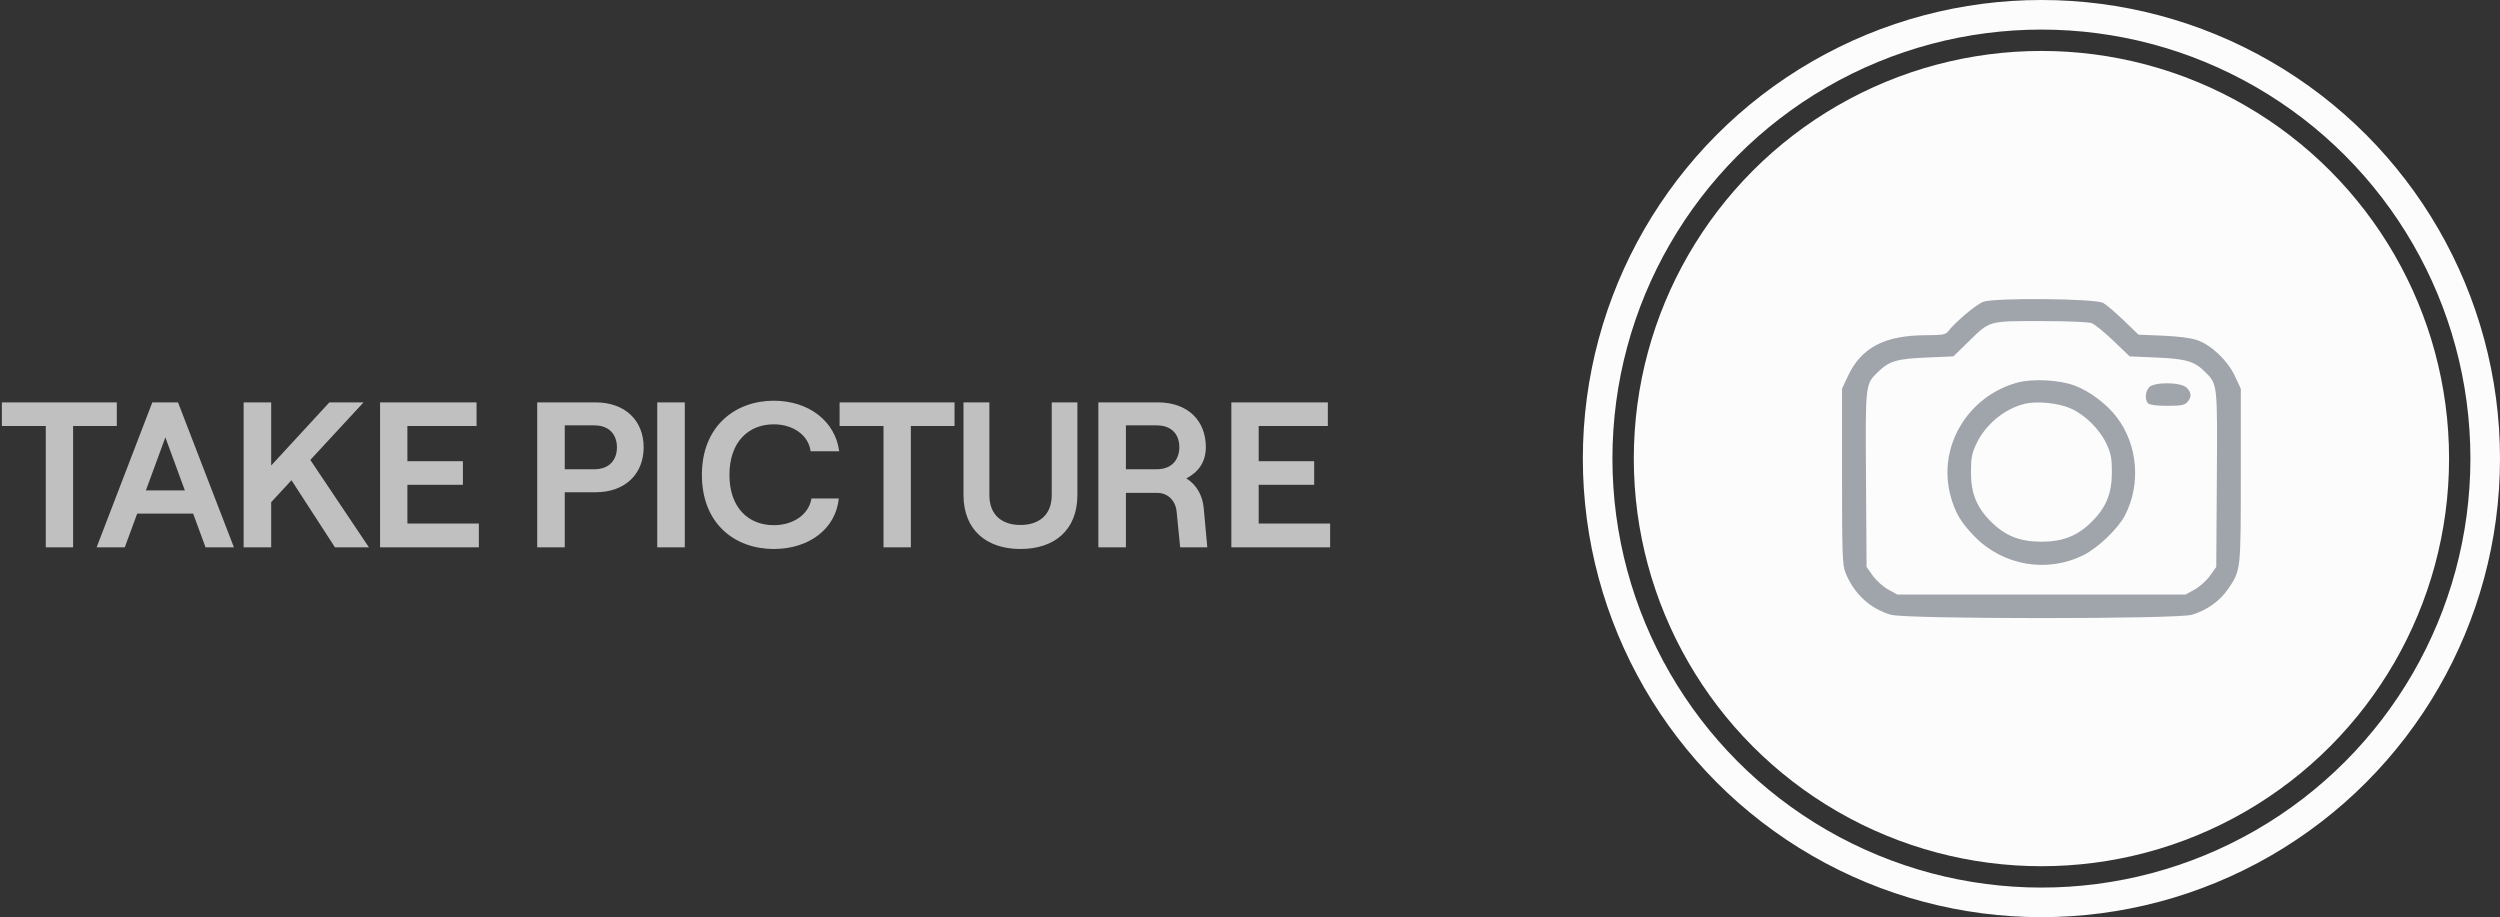 <svg width="169" height="62" viewBox="0 0 169 62" fill="none" xmlns="http://www.w3.org/2000/svg">
<rect x="0" y="0" width="169" height="62" fill="#333333" stroke="none"/>
<circle cx="138.001" cy="31" r="27.556" fill="#FCFCFC"/>
<path fill-rule="evenodd" clip-rule="evenodd" d="M134.073 20.401C133.598 20.572 132.2 21.748 131.674 22.421C131.521 22.616 131.265 22.659 130.269 22.659C127.405 22.659 125.832 23.476 124.912 25.44L124.521 26.275V32.209C124.521 37.49 124.547 38.208 124.758 38.725C125.336 40.147 126.417 41.145 127.823 41.558C128.848 41.858 147.151 41.858 148.176 41.558C149.172 41.266 150.066 40.627 150.621 39.812C151.483 38.547 151.478 38.587 151.478 32.141V26.275L151.076 25.416C150.59 24.378 149.504 23.34 148.545 22.999C148.123 22.848 147.285 22.738 146.225 22.693L144.566 22.624L143.555 21.652C142.999 21.118 142.377 20.589 142.172 20.476C141.634 20.179 134.865 20.116 134.073 20.401ZM141.398 21.845C141.604 21.922 142.266 22.46 142.869 23.039L143.965 24.092L145.786 24.17C147.764 24.255 148.336 24.423 149.048 25.125C149.911 25.977 149.901 25.883 149.858 32.398L149.819 38.325L149.398 38.917C149.167 39.242 148.7 39.662 148.362 39.849L147.746 40.19H138H128.254L127.638 39.849C127.299 39.662 126.833 39.242 126.601 38.917L126.18 38.325L126.142 32.398C126.099 25.858 126.085 25.983 126.975 25.123C127.72 24.405 128.228 24.255 130.221 24.17L132.049 24.092L133.055 23.11C134.537 21.662 134.382 21.706 137.956 21.705C139.73 21.705 141.181 21.764 141.398 21.845ZM136.355 25.868C133 26.798 130.983 30.204 131.847 33.481C132.15 34.628 132.547 35.307 133.464 36.25C135.403 38.242 138.386 38.756 140.851 37.521C141.839 37.027 143.186 35.733 143.651 34.833C144.736 32.735 144.517 30.084 143.105 28.22C142.417 27.312 141.274 26.45 140.248 26.065C139.206 25.675 137.385 25.582 136.355 25.868ZM145.279 26.183C145.011 26.475 144.979 27.037 145.216 27.271C145.318 27.371 145.816 27.434 146.508 27.434C147.423 27.434 147.676 27.388 147.862 27.185C148.166 26.853 148.151 26.538 147.815 26.206C147.426 25.823 145.624 25.807 145.279 26.183ZM140.002 27.62C140.966 28.056 141.934 29.018 142.397 30C142.702 30.648 142.763 30.969 142.763 31.936C142.763 33.356 142.369 34.317 141.39 35.282C140.428 36.232 139.447 36.619 138 36.619C136.553 36.619 135.571 36.232 134.609 35.282C133.631 34.317 133.236 33.356 133.236 31.936C133.236 30.969 133.297 30.648 133.603 30C134.216 28.698 135.489 27.642 136.857 27.301C137.698 27.092 139.162 27.241 140.002 27.62Z" fill="#A0A4AB"/>
<circle cx="138" cy="31" r="30" stroke="#FCFCFC" stroke-width="2"/>
<path opacity="0.7" d="M4.942 37V28.796H7.896V27.2H0.126V28.796H3.094V37H4.942ZM15.813 37L12.033 27.2H10.297L6.531 37H8.435L9.275 34.718H13.055L13.895 37H15.813ZM11.179 29.566L12.495 33.15H9.863L11.179 29.566ZM24.94 37L20.978 31.092L24.576 27.2H22.266L18.332 31.47V27.2H16.47V37H18.332V33.948L19.704 32.464L22.644 37H24.94ZM32.37 37V35.39H27.54V32.772H31.292V31.176H27.54V28.796H32.216V27.2H25.692V37H32.37ZM38.177 37V33.276H40.249C42.293 33.276 43.511 32.016 43.511 30.238C43.511 28.46 42.293 27.2 40.249 27.2H36.315V37H38.177ZM38.177 28.754H40.165C41.257 28.754 41.705 29.454 41.705 30.238C41.705 31.022 41.257 31.722 40.165 31.722H38.177V28.754ZM46.292 37V27.2H44.43V37H46.292ZM52.306 37.112C54.714 37.112 56.506 35.726 56.702 33.696H54.854C54.686 34.76 53.65 35.502 52.306 35.502C50.598 35.502 49.31 34.326 49.31 32.1C49.31 29.874 50.598 28.684 52.306 28.684C53.622 28.684 54.658 29.426 54.798 30.504H56.73C56.464 28.474 54.672 27.088 52.306 27.088C49.744 27.088 47.448 28.768 47.448 32.1C47.448 35.432 49.702 37.112 52.306 37.112ZM61.573 37V28.796H64.527V27.2H56.757V28.796H59.725V37H61.573ZM68.983 37.112C71.278 37.112 72.832 35.838 72.832 33.458V27.2H71.097V33.472C71.097 34.816 70.228 35.488 68.983 35.488C67.737 35.488 66.882 34.816 66.882 33.472V27.2H65.132V33.458C65.132 35.838 66.701 37.112 68.983 37.112ZM81.375 34.382C81.305 33.486 80.871 32.758 80.199 32.338C81.011 31.918 81.515 31.232 81.515 30.224C81.515 28.446 80.311 27.2 78.267 27.2H74.249V37H76.111V33.318H78.225C78.953 33.318 79.471 33.85 79.541 34.592L79.779 37H81.613L81.375 34.382ZM78.183 28.754C79.275 28.754 79.723 29.44 79.723 30.224C79.723 31.008 79.275 31.722 78.183 31.722H76.111V28.754H78.183ZM89.917 37V35.39H85.087V32.772H88.839V31.176H85.087V28.796H89.763V27.2H83.239V37H89.917Z" fill="#FCFCFC"/>
</svg>
